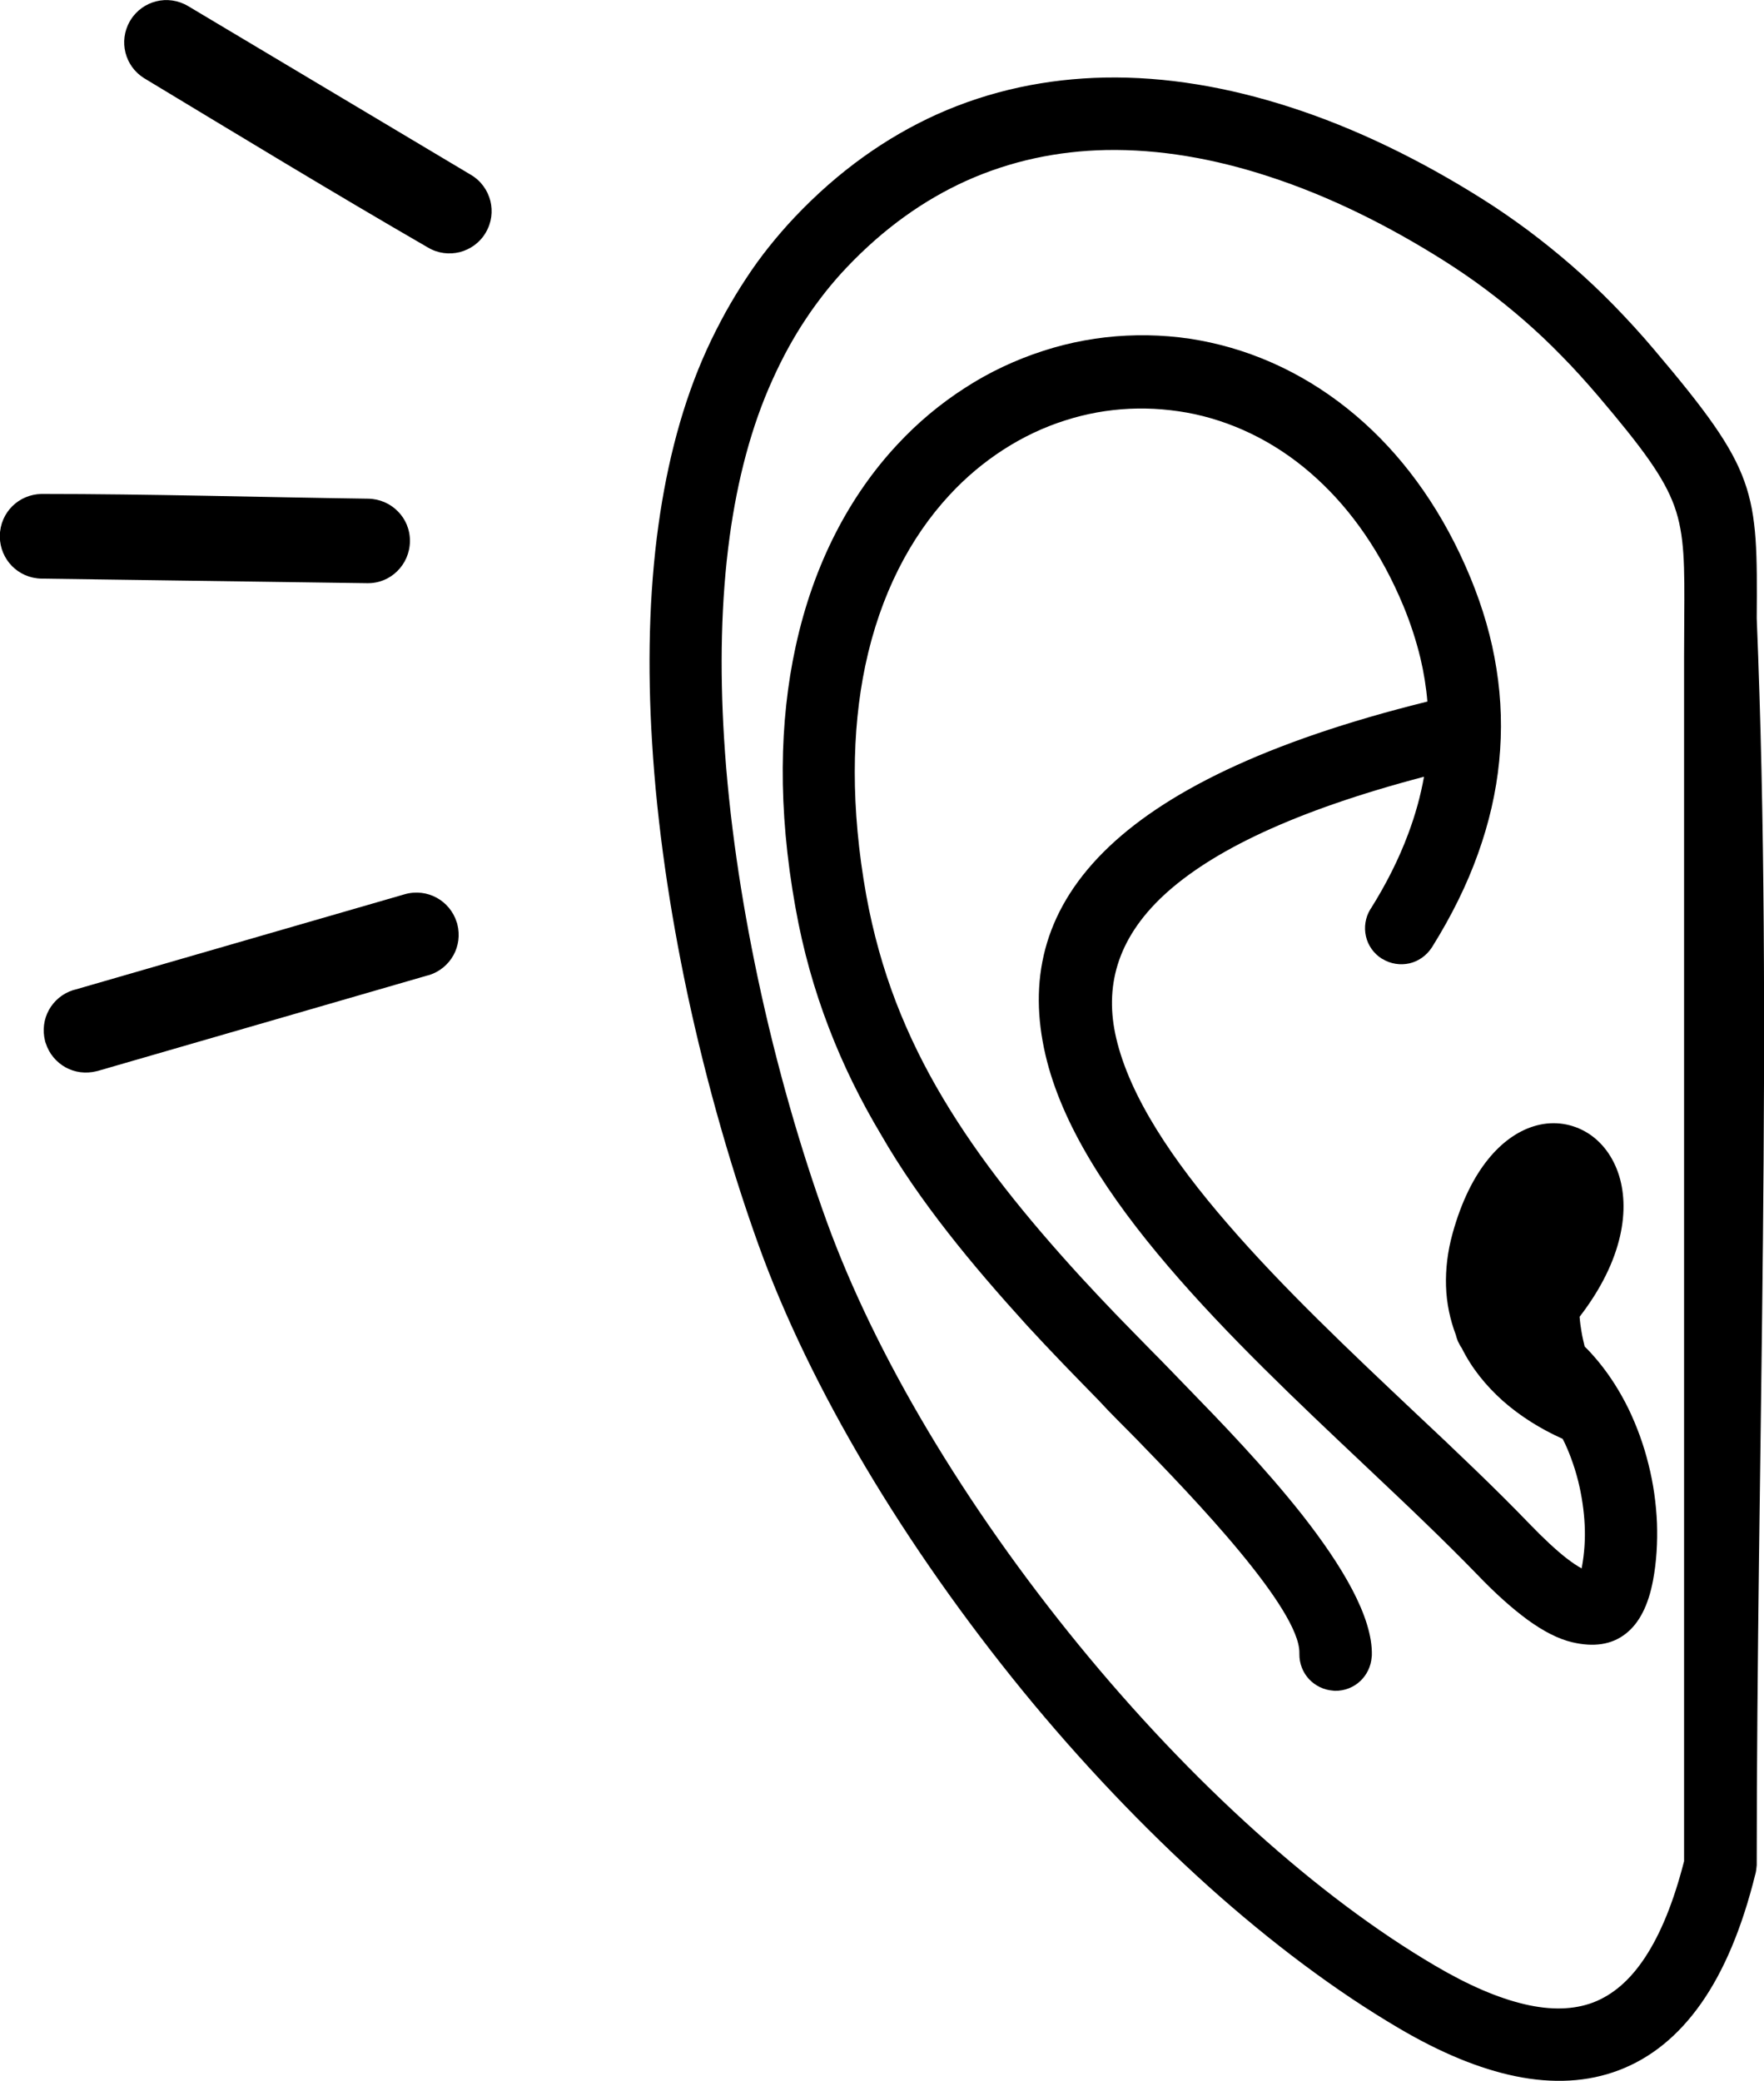<svg xmlns="http://www.w3.org/2000/svg"
     viewBox="0 0 104.18 122.88">
  <path
        d="M93.4 78.63C93.35 78.35 93.31 78.05 93.29 77.76 95.89 74.39 96.29 71.32 95.56 69.24 95.17 68.13 94.46 67.28 93.58 66.8 92.68 66.31 91.62 66.18 90.55 66.52 88.72 67.1 86.84 69.04 85.79 72.83 85.49 73.91 85.37 74.96 85.4 75.94 85.43 76.96 85.64 77.93 85.98 78.83 86.01 78.96 86.05 79.08 86.1 79.2L86.12 79.24C86.18 79.37 86.25 79.5 86.33 79.61 86.91 80.78 87.74 81.82 88.76 82.73 89.77 83.62 90.97 84.38 92.29 84.97 92.47 85.32 92.63 85.69 92.77 86.07 92.94 86.52 93.09 87 93.21 87.48 93.42 88.34 93.55 89.21 93.59 90.07 93.63 90.91 93.57 91.74 93.43 92.51L93.41 92.62C93.15 92.48 92.84 92.27 92.49 92 91.87 91.51 91.14 90.83 90.32 89.98 89.33 88.95 88.25 87.88 87.11 86.78 85.96 85.67 84.78 84.55 83.56 83.41 79.81 79.87 75.78 76.07 72.5 72.27 69.25 68.52 66.73 64.77 65.92 61.3 65.23 58.34 65.92 55.49 68.72 52.88 71.53 50.27 76.42 47.89 84.1 45.87 83.9 46.99 83.59 48.12 83.16 49.26 82.62 50.71 81.89 52.17 80.97 53.64L80.94 53.68C80.63 54.18 80.55 54.76 80.67 55.29 80.79 55.82 81.12 56.31 81.62 56.62L81.63 56.62C82.13 56.93 82.71 57.01 83.24 56.89 83.76 56.77 84.23 56.45 84.55 55.97L84.59 55.91C85.73 54.08 86.63 52.26 87.28 50.44 87.94 48.61 88.36 46.78 88.54 44.96 88.72 43.13 88.67 41.31 88.38 39.5 88.1 37.69 87.58 35.91 86.85 34.13 85.27 30.3 83.1 27.26 80.59 24.99 77.86 22.52 74.73 20.94 71.49 20.23 69.86 19.87 68.19 19.74 66.53 19.82 64.87 19.9 63.21 20.2 61.61 20.72 60 21.24 58.43 21.97 56.97 22.92 55.54 23.84 54.19 24.96 52.97 26.28 50.2 29.26 48.06 33.25 46.99 38.18 46.03 42.58 45.92 47.73 46.98 53.6 47.43 56.13 48.1 58.48 48.95 60.69 49.8 62.91 50.83 64.99 52.03 67 53.18 69 54.51 70.9 55.97 72.77 57.42 74.63 59 76.45 60.66 78.28 61.33 79.01 62.03 79.75 62.75 80.5 63.42 81.2 64.15 81.94 64.88 82.69 65.61 83.49 66.42 84.27 67.18 85.05 68.76 86.68 71.21 89.2 73.24 91.66 75.19 94.02 76.75 96.31 76.74 97.6L76.74 97.66C76.73 98.24 76.95 98.78 77.32 99.17 77.68 99.55 78.18 99.8 78.74 99.84L78.83 99.85C79.41 99.86 79.95 99.64 80.34 99.27 80.72 98.91 80.97 98.41 81.01 97.85L81.02 97.76C81.08 95.48 79.24 92.44 76.94 89.5 74.69 86.64 71.99 83.86 70.25 82.07 69.49 81.29 68.73 80.49 67.96 79.72 67.28 79.02 66.59 78.33 65.87 77.58 65.19 76.87 64.5 76.14 63.82 75.4 62.22 73.65 60.73 71.92 59.37 70.18 58.01 68.44 56.78 66.68 55.69 64.85 54.61 63.04 53.68 61.16 52.92 59.19 52.16 57.21 51.57 55.12 51.16 52.87 50.23 47.68 50.3 43.15 51.1 39.32 51.99 35.09 53.77 31.72 56.08 29.23 57.05 28.18 58.12 27.29 59.25 26.56 60.41 25.81 61.64 25.23 62.9 24.83 64.14 24.43 65.42 24.2 66.71 24.14 67.99 24.08 69.29 24.19 70.57 24.46 73.13 25.02 75.62 26.28 77.79 28.28 79.82 30.14 81.58 32.64 82.89 35.8 83.31 36.82 83.64 37.84 83.89 38.87 84.09 39.72 84.23 40.58 84.3 41.43 74.72 43.8 68.66 46.84 65.19 50.3 61.56 53.92 60.75 58 61.74 62.28 62.7 66.43 65.47 70.66 68.99 74.78 72.47 78.86 76.69 82.84 80.62 86.55 81.83 87.7 83.02 88.81 84.12 89.88 85.23 90.95 86.28 91.99 87.23 92.97 88.3 94.09 89.3 94.98 90.21 95.65 91.16 96.34 92.04 96.79 92.85 96.98 94.12 97.28 95.18 97.13 96.01 96.48 96.81 95.86 97.35 94.81 97.63 93.31 97.83 92.23 97.9 91.1 97.86 89.95 97.81 88.79 97.65 87.62 97.36 86.48 97.08 85.34 96.68 84.24 96.18 83.2 95.69 82.2 95.1 81.26 94.41 80.42 94.25 80.23 94.1 80.05 93.95 79.89 93.84 79.77 93.72 79.64 93.59 79.52 93.52 79.23 93.45 78.94 93.4 78.63L93.4 78.63ZM25.23 57.61C25.27 57.6 25.31 57.59 25.35 57.58 25.98 57.38 26.48 56.95 26.78 56.41 27.08 55.87 27.17 55.22 27.01 54.58 27 54.54 26.99 54.49 26.97 54.45 26.77 53.82 26.34 53.32 25.8 53.02 25.24 52.71 24.56 52.62 23.9 52.81L4.44 58.44C4.4 58.45 4.36 58.46 4.32 58.47 3.69 58.67 3.19 59.1 2.89 59.64 2.59 60.18 2.5 60.83 2.66 61.47 2.67 61.51 2.68 61.56 2.7 61.6 2.9 62.23 3.33 62.73 3.87 63.03 4.41 63.33 5.06 63.42 5.7 63.26 5.74 63.25 5.78 63.24 5.82 63.23L25.23 57.61 25.23 57.61ZM21.69 34.44C22.38 34.45 23.01 34.18 23.46 33.73 23.92 33.28 24.2 32.66 24.21 31.97 24.22 31.28 23.95 30.65 23.5 30.2 23.05 29.74 22.43 29.46 21.74 29.45 15.33 29.36 8.85 29.17 2.45 29.17 1.79 29.18 1.18 29.45.74 29.88.28 30.33 0 30.95-.01 31.64V31.71C0 32.37.27 32.98.7 33.42 1.15 33.88 1.77 34.16 2.46 34.17L21.69 34.44 21.69 34.44ZM25.28 14.62C25.87 14.97 26.54 15.04 27.15 14.89 27.77 14.73 28.33 14.34 28.68 13.75L28.69 13.73C29.04 13.14 29.11 12.47 28.96 11.86 28.8 11.24 28.41 10.68 27.82 10.33L11.11.36C10.52.01 9.84-.08 9.22.08 8.62.23 8.07.61 7.72 1.17L7.66 1.27C7.33 1.85 7.26 2.51 7.41 3.11 7.56 3.71 7.94 4.26 8.5 4.61 14.05 7.96 19.69 11.39 25.28 14.62L25.28 14.62ZM103.75 110.15C103.75 86.18 104.73 60.23 103.75 36.51 103.8 28.92 103.79 27.84 97.66 20.61 96.9 19.71 96.11 18.85 95.3 18.02 94.5 17.2 93.67 16.42 92.83 15.69 91.98 14.95 91.12 14.26 90.24 13.6 89.36 12.95 88.47 12.33 87.56 11.76 83.93 9.47 80.07 7.57 76.14 6.31 72.53 5.15 68.86 4.51 65.24 4.58 61.84 4.65 58.5 5.33 55.32 6.76 52.36 8.1 49.53 10.08 46.92 12.84 46.4 13.39 45.9 13.97 45.42 14.57 44.94 15.17 44.49 15.79 44.06 16.45 43.63 17.1 43.22 17.78 42.83 18.48 42.45 19.18 42.08 19.9 41.74 20.65 40.32 23.77 39.41 27.27 38.89 30.99 38.32 35.08 38.24 39.43 38.51 43.82 38.81 48.79 39.57 53.82 40.58 58.6 41.75 64.09 43.26 69.25 44.82 73.58 46.34 77.79 48.5 82.22 51.11 86.62 53.79 91.13 56.95 95.62 60.4 99.85 63.8 104.01 67.52 107.93 71.36 111.39 75.04 114.69 78.85 117.56 82.61 119.77 85.05 121.21 87.36 122.17 89.51 122.61 91.71 123.06 93.76 122.96 95.62 122.25 97.49 121.54 99.12 120.23 100.48 118.29 101.81 116.39 102.88 113.87 103.67 110.67L103.68 110.64C103.7 110.56 103.71 110.49 103.72 110.42 103.73 110.32 103.74 110.24 103.75 110.15L103.75 110.15ZM99.46 38.73V109.91C98.84 112.33 98.07 114.21 97.15 115.6 96.26 116.95 95.24 117.81 94.1 118.25 92.94 118.69 91.58 118.72 90.05 118.36 88.46 117.99 86.69 117.22 84.77 116.09 81.24 114.02 77.66 111.31 74.17 108.17 70.52 104.89 66.98 101.14 63.71 97.14 60.39 93.08 57.36 88.78 54.8 84.48 52.3 80.28 50.26 76.09 48.82 72.12 47.32 67.97 45.87 63.02 44.75 57.73 43.78 53.14 43.05 48.32 42.76 43.57 42.51 39.48 42.58 35.45 43.09 31.71 43.55 28.34 44.37 25.18 45.63 22.41 45.92 21.77 46.23 21.14 46.56 20.54 46.89 19.94 47.24 19.36 47.61 18.81 47.97 18.26 48.36 17.74 48.75 17.24 49.15 16.74 49.57 16.25 50 15.8 52.2 13.48 54.57 11.81 57.04 10.69 59.7 9.49 62.48 8.92 65.31 8.86 68.48 8.8 71.72 9.37 74.93 10.42 78.47 11.57 81.96 13.3 85.27 15.39 86.09 15.91 86.9 16.46 87.69 17.05 88.48 17.64 89.25 18.26 90.01 18.92 90.77 19.58 91.51 20.28 92.24 21.03 92.97 21.77 93.68 22.56 94.39 23.39 96.98 26.44 98.27 28.18 98.89 29.9 99.5 31.61 99.49 33.41 99.47 36.57 99.47 36.7 99.46 38.72 99.46 38.73L99.46 38.73Z" />
</svg>